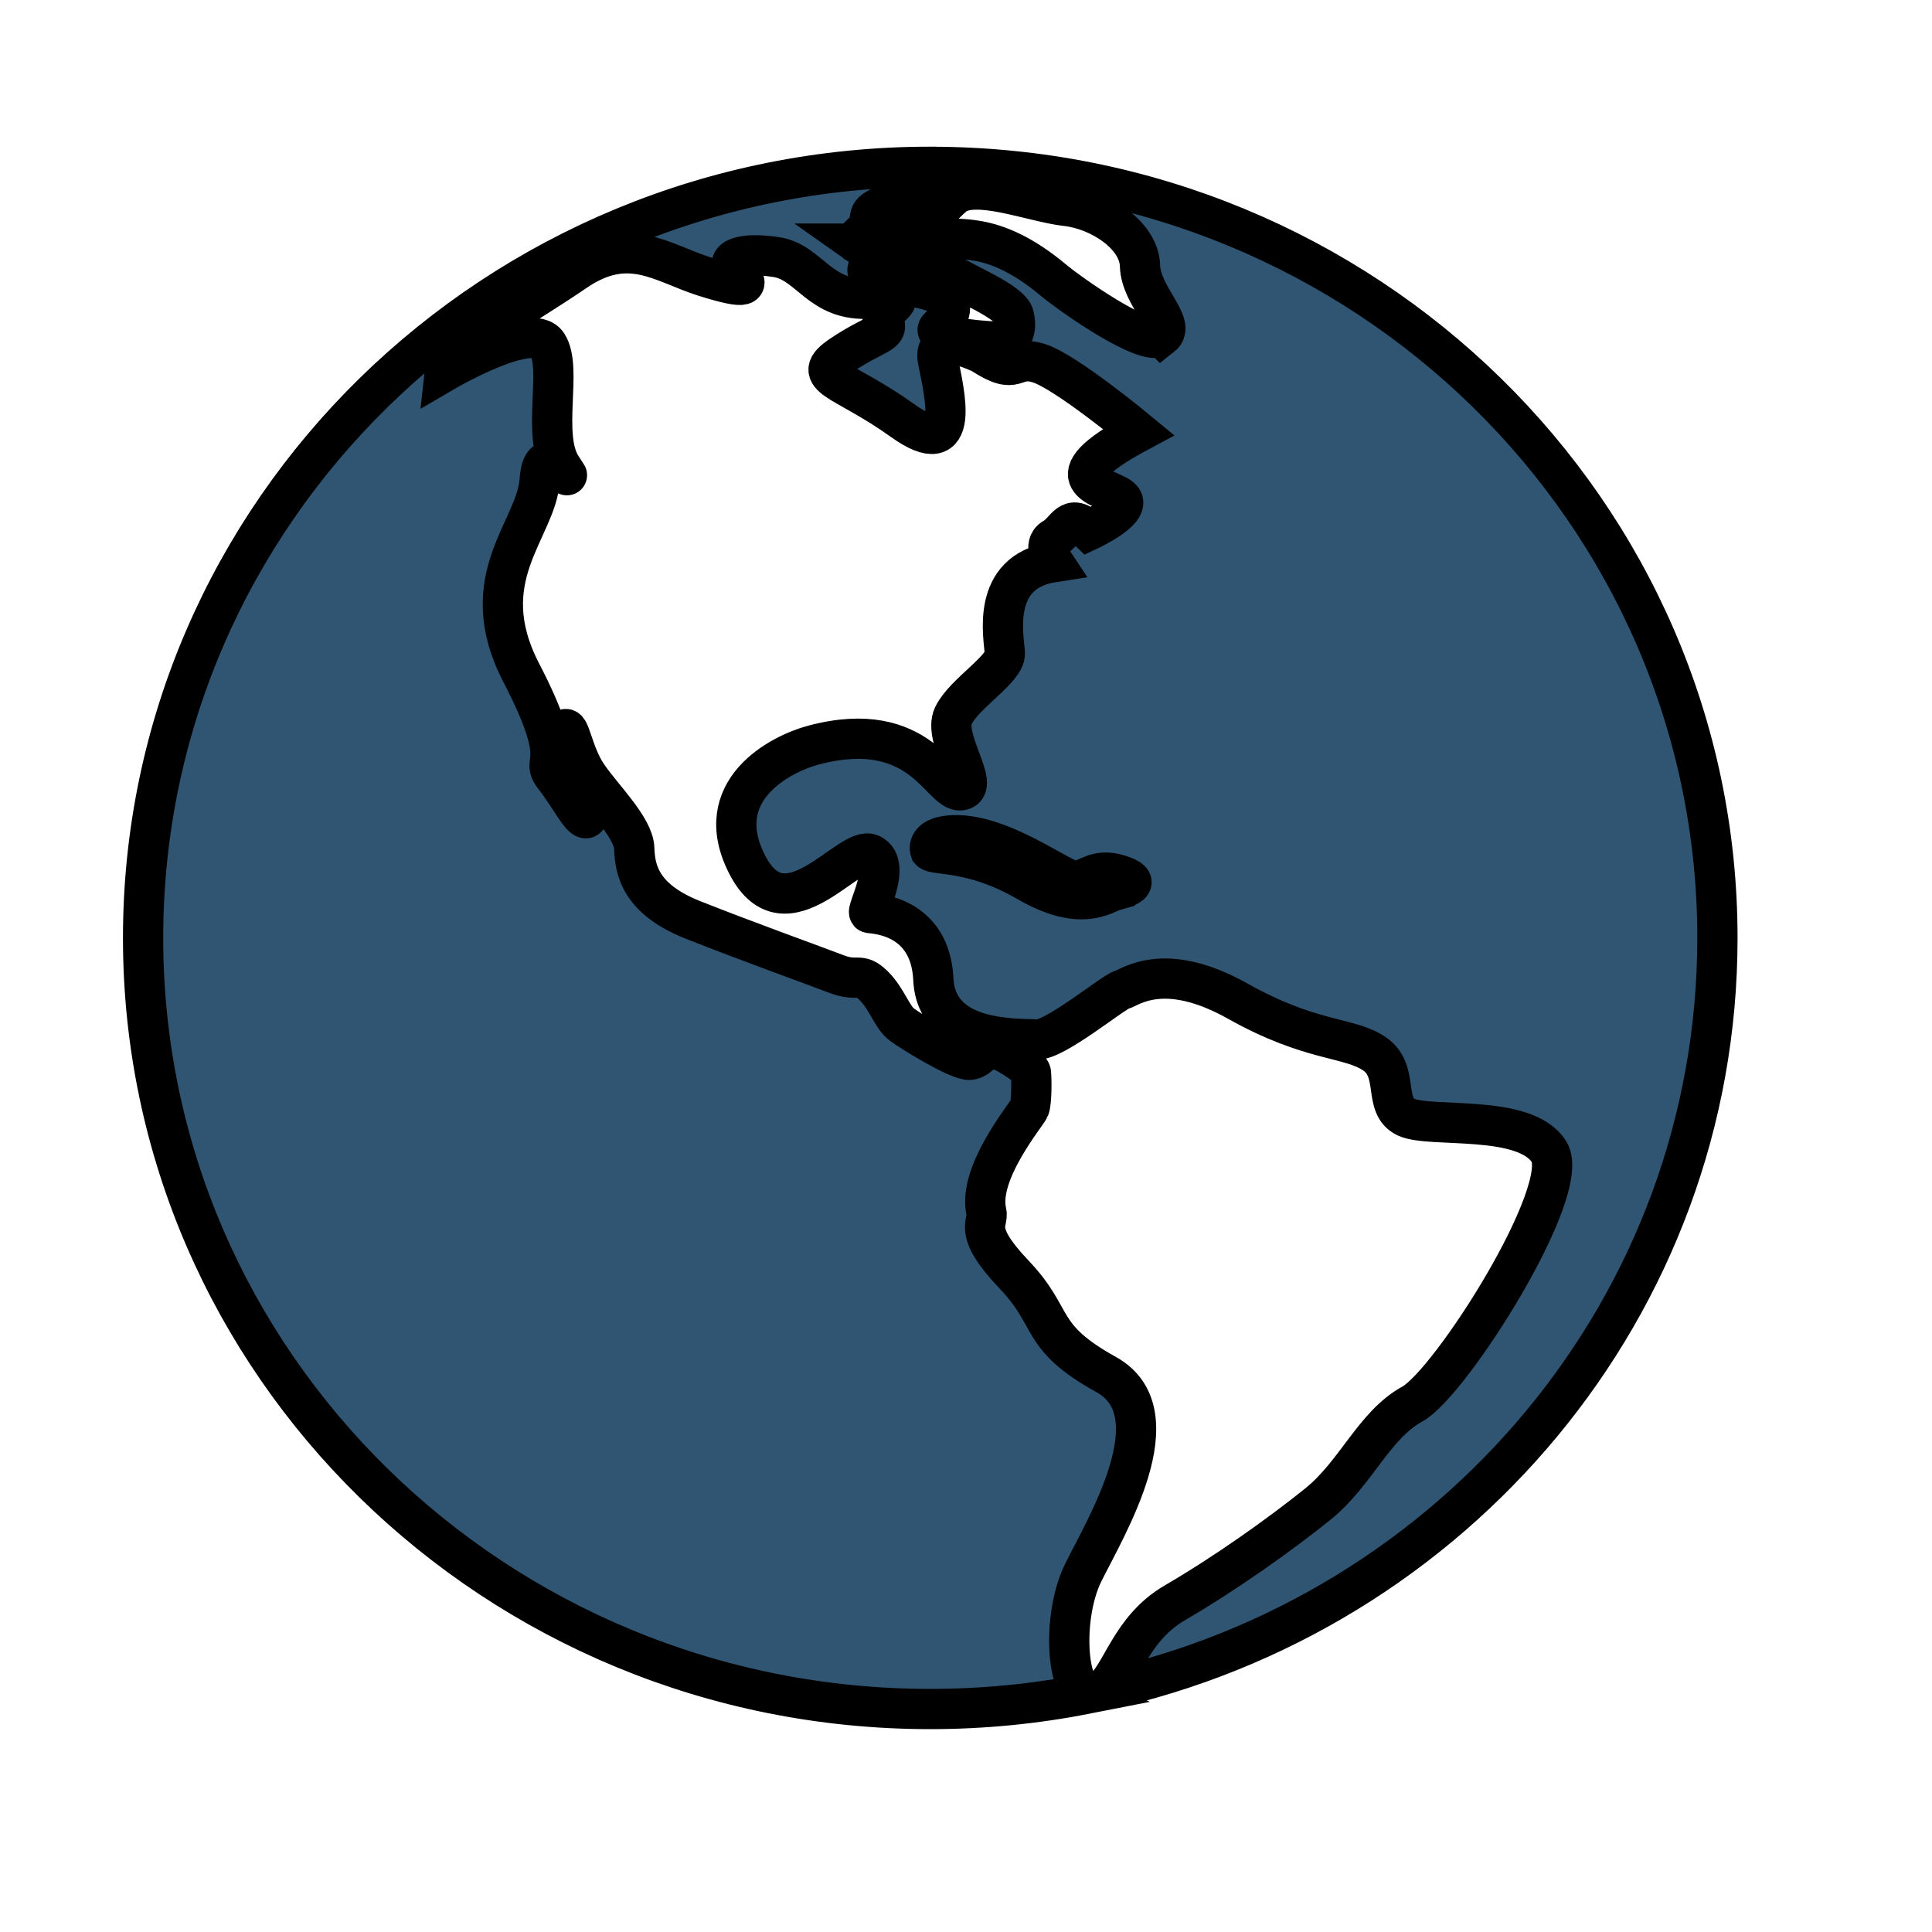 <svg width="48" height="48" xmlns="http://www.w3.org/2000/svg">

 <g>
  <title>background</title>
  <rect fill="none" id="canvas_background" height="50" width="50" y="-1" x="-1"/>
 </g>
 <g>
  <title>Layer 1</title>
  <path fill="#2f5572" stroke="null" id="svg_1" d="m23.111,4.144c-10.8,0 -19.556,8.578 -19.556,19.158s8.755,19.158 19.556,19.158c1.322,0 2.613,-0.129 3.861,-0.374c-0.503,-0.236 -0.558,-2.004 -0.06,-3.013c0.554,-1.123 2.292,-3.966 0.573,-4.921s-1.241,-1.384 -2.292,-2.488s-0.621,-1.27 -0.687,-1.553c-0.229,-0.973 1.012,-2.432 1.069,-2.582s0.057,-0.711 0.038,-0.879s-0.783,-0.617 -0.974,-0.636s-0.286,0.299 -0.554,0.318s-1.432,-0.692 -1.681,-0.879s-0.363,-0.636 -0.707,-0.973s-0.382,-0.075 -0.917,-0.281s-2.253,-0.823 -3.571,-1.347s-1.432,-1.258 -1.451,-1.777s-0.802,-1.272 -1.169,-1.815c-0.367,-0.543 -0.435,-1.291 -0.569,-1.123s0.687,2.133 0.554,2.189s-0.42,-0.543 -0.802,-1.029s0.401,-0.225 -0.821,-2.582s0.382,-3.559 0.458,-4.79s1.031,0.449 0.535,-0.337s0.038,-2.432 -0.344,-3.031s-2.559,0.674 -2.559,0.674c0.057,-0.58 1.91,-1.572 3.247,-2.488s2.153,-0.206 3.227,0.131s1.146,0.225 0.783,-0.112s0.153,-0.505 0.993,-0.374s1.069,1.123 2.349,1.029s0.134,0.243 0.306,0.561s-0.191,0.281 -1.031,0.842s0.019,0.561 1.509,1.628s1.031,-0.711 0.878,-1.497s1.089,-0.168 1.089,-0.168c0.917,0.599 0.747,0.033 1.416,0.239s2.48,1.707 2.48,1.707c-2.273,1.216 -0.84,1.347 -0.458,1.628s-0.783,0.823 -0.783,0.823c-0.477,-0.468 -0.554,0.019 -0.859,0.187s-0.019,0.599 -0.019,0.599c-1.58,0.243 -1.222,1.871 -1.203,2.264s-1.012,0.992 -1.28,1.553s0.687,1.777 0.191,1.852s-0.993,-1.834 -3.667,-1.123c-0.806,0.214 -2.597,1.123 -1.642,2.975s2.54,-0.524 3.075,-0.262s-0.153,1.441 -0.038,1.459s1.509,0.051 1.585,1.646s2.12,1.459 2.559,1.497s1.91,-1.179 2.12,-1.235s1.05,-0.748 2.884,0.281s2.769,0.879 3.399,1.31s0.191,1.291 0.783,1.572s2.96,-0.094 3.552,0.861s-2.444,5.744 -3.399,6.268s-1.394,1.721 -2.349,2.488s-2.292,1.717 -3.552,2.451c-1.116,0.65 -1.316,1.814 -1.813,2.182c8.752,-1.905 15.296,-9.555 15.296,-18.702c0,-10.581 -8.755,-19.158 -19.556,-19.158zm4.583,17.98c-0.267,0.075 -0.821,0.561 -2.177,-0.225s-2.292,-0.636 -2.406,-0.767c0,0 -0.115,-0.318 0.477,-0.374c1.216,-0.115 2.75,1.104 3.094,1.123s0.516,-0.337 1.127,-0.144c0.611,0.193 0.153,0.312 -0.115,0.387zm-6.398,-16.071c-0.133,-0.095 0.11,-0.204 0.255,-0.393c0.084,-0.109 0.022,-0.29 0.127,-0.393c0.286,-0.281 1.7,-0.674 1.423,0.094c-0.276,0.767 -1.595,0.842 -1.805,0.692zm3.418,2.432c-0.477,-0.019 -1.601,-0.135 -1.394,-0.337c0.807,-0.786 -0.306,-1.01 -0.993,-1.066s-0.974,-0.43 -0.63,-0.468s1.719,0.019 1.948,0.206s1.47,0.674 1.547,1.029s0,0.655 -0.477,0.636zm4.144,-0.131c-0.382,0.299 -2.304,-1.074 -2.674,-1.384c-1.604,-1.347 -2.464,-0.898 -2.8,-1.123c-0.337,-0.225 -0.217,-0.524 0.299,-0.973s1.967,0.15 2.807,0.243s1.814,0.73 1.833,1.486c0.019,0.756 0.917,1.452 0.535,1.751z"/>
 </g>
</svg>